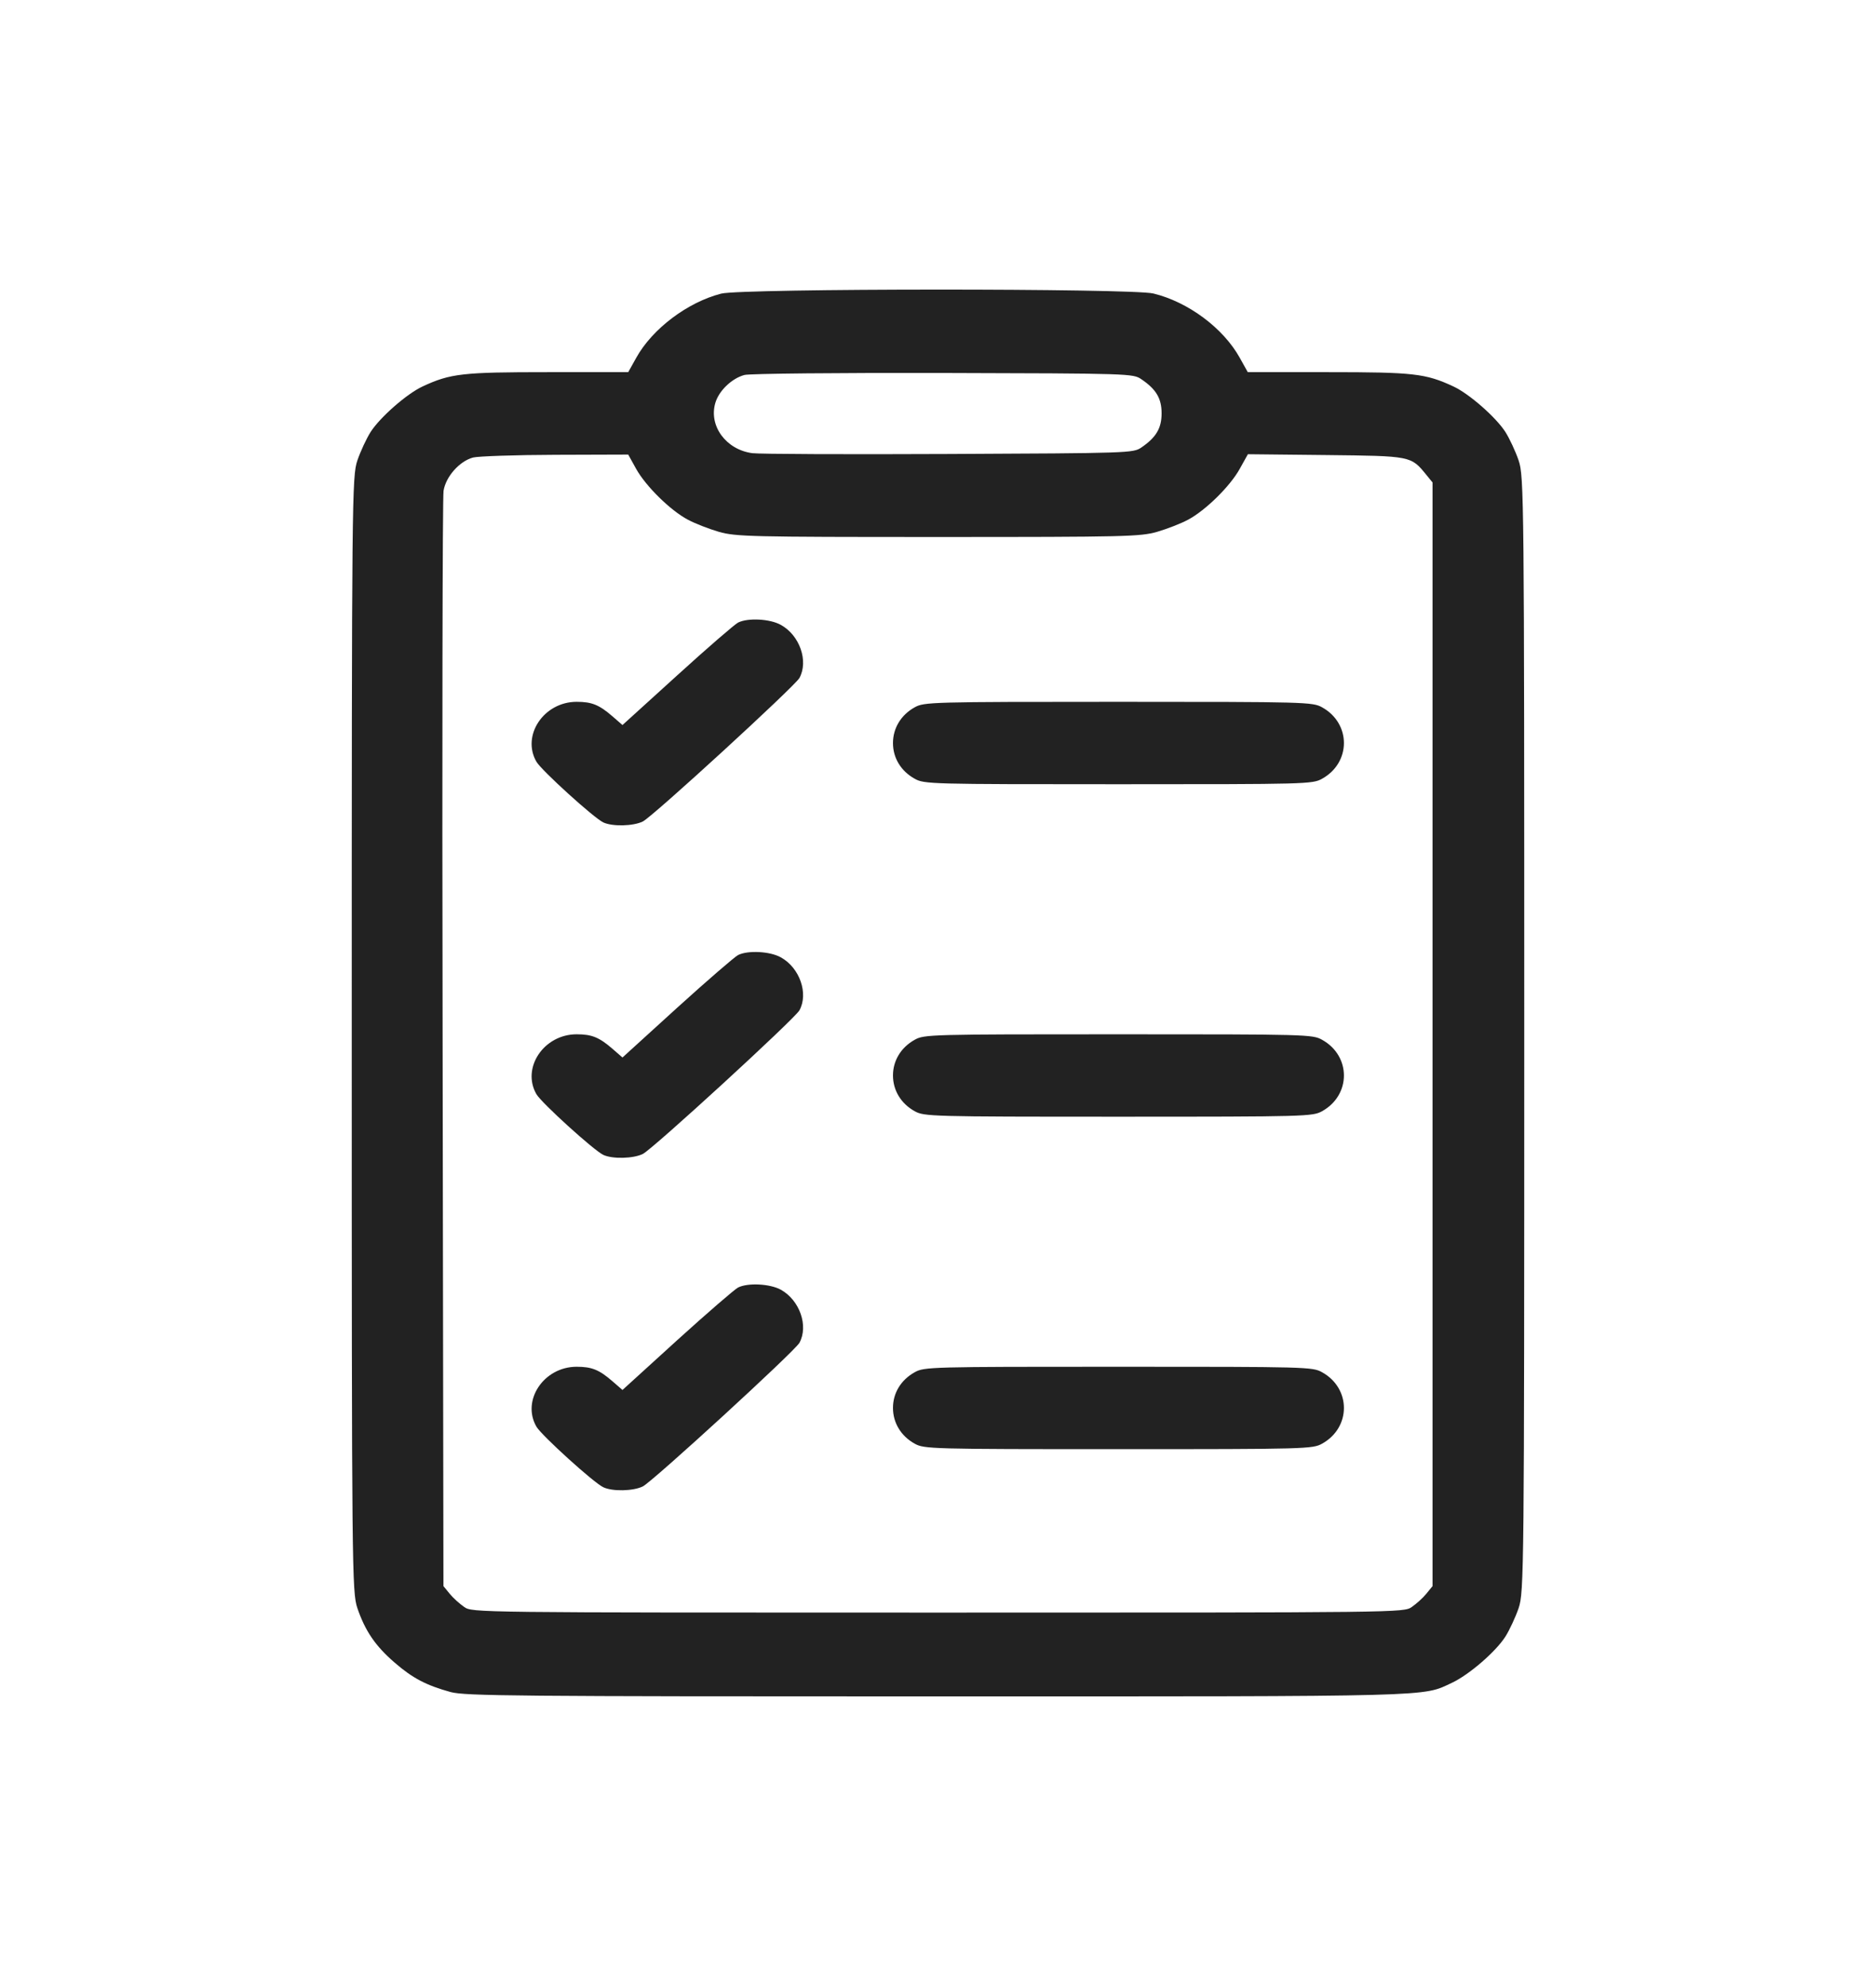 <svg width="17" height="18" viewBox="0 0 16 16" fill="none" xmlns="http://www.w3.org/2000/svg">
<path fill-rule="evenodd" clip-rule="evenodd" d="M6.151 2.034C5.865 2.107 5.563 2.334 5.426 2.582L5.358 2.704H4.671C3.945 2.704 3.842 2.715 3.604 2.826C3.47 2.888 3.241 3.089 3.161 3.214C3.126 3.269 3.075 3.378 3.048 3.457C3.002 3.593 3 3.762 3 8.352C3 12.942 3.002 13.11 3.048 13.247C3.115 13.443 3.202 13.57 3.365 13.711C3.519 13.845 3.637 13.906 3.844 13.963C3.97 13.996 4.382 14 7.998 14C12.295 14 12.126 14.004 12.383 13.884C12.528 13.816 12.756 13.62 12.839 13.49C12.874 13.435 12.925 13.325 12.952 13.247C12.998 13.11 13 12.942 13 8.352C13 3.762 12.998 3.593 12.952 3.457C12.925 3.378 12.874 3.269 12.839 3.214C12.759 3.089 12.53 2.888 12.396 2.826C12.158 2.715 12.055 2.704 11.329 2.704H10.642L10.574 2.582C10.434 2.329 10.134 2.105 9.837 2.033C9.652 1.988 6.33 1.989 6.151 2.034ZM9.734 2.764C9.861 2.85 9.907 2.928 9.907 3.055C9.907 3.182 9.861 3.26 9.734 3.347C9.664 3.394 9.632 3.395 8.094 3.402C7.232 3.406 6.476 3.403 6.416 3.395C6.192 3.365 6.043 3.162 6.101 2.966C6.131 2.863 6.241 2.757 6.349 2.728C6.39 2.716 7.152 2.709 8.043 2.711C9.636 2.715 9.664 2.716 9.734 2.764ZM5.425 3.528C5.507 3.676 5.717 3.883 5.866 3.962C5.927 3.995 6.046 4.041 6.131 4.066C6.277 4.107 6.394 4.11 8 4.11C9.606 4.11 9.723 4.107 9.869 4.066C9.954 4.041 10.073 3.995 10.134 3.962C10.283 3.882 10.493 3.676 10.575 3.526L10.643 3.404L11.307 3.411C12.038 3.419 12.033 3.418 12.165 3.58L12.218 3.645V8.352V13.059L12.165 13.124C12.136 13.16 12.08 13.21 12.041 13.237C11.971 13.285 11.97 13.285 8 13.285C4.03 13.285 4.029 13.285 3.959 13.237C3.92 13.21 3.864 13.16 3.835 13.124L3.782 13.059L3.775 8.438C3.77 5.896 3.774 3.772 3.783 3.716C3.802 3.595 3.919 3.463 4.035 3.432C4.079 3.421 4.395 3.41 4.737 3.409L5.358 3.407L5.425 3.528ZM6.295 4.84C6.267 4.854 6.033 5.056 5.776 5.29L5.309 5.714L5.225 5.641C5.11 5.541 5.047 5.516 4.918 5.516C4.638 5.516 4.446 5.803 4.575 6.027C4.619 6.102 5.065 6.507 5.146 6.545C5.224 6.581 5.4 6.577 5.482 6.537C5.565 6.497 6.777 5.385 6.818 5.313C6.897 5.169 6.821 4.949 6.66 4.86C6.568 4.808 6.379 4.798 6.295 4.84ZM7.801 5.563C7.684 5.628 7.616 5.741 7.616 5.868C7.616 5.995 7.684 6.107 7.801 6.172C7.882 6.218 7.933 6.219 9.538 6.219C11.144 6.219 11.195 6.218 11.276 6.172C11.524 6.034 11.524 5.701 11.276 5.563C11.195 5.518 11.144 5.516 9.538 5.516C7.933 5.516 7.882 5.518 7.801 5.563ZM6.295 7.676C6.267 7.69 6.033 7.892 5.776 8.125L5.309 8.55L5.225 8.477C5.11 8.377 5.047 8.352 4.918 8.352C4.638 8.352 4.446 8.639 4.575 8.863C4.619 8.938 5.065 9.343 5.146 9.381C5.224 9.417 5.4 9.413 5.482 9.373C5.565 9.333 6.777 8.221 6.818 8.148C6.897 8.005 6.821 7.785 6.66 7.696C6.568 7.644 6.379 7.634 6.295 7.676ZM7.801 8.399C7.684 8.464 7.616 8.577 7.616 8.703C7.616 8.83 7.684 8.943 7.801 9.008C7.882 9.053 7.933 9.055 9.538 9.055C11.144 9.055 11.195 9.053 11.276 9.008C11.524 8.87 11.524 8.537 11.276 8.399C11.195 8.353 11.144 8.352 9.538 8.352C7.933 8.352 7.882 8.353 7.801 8.399ZM6.295 10.512C6.267 10.526 6.033 10.728 5.776 10.961L5.309 11.386L5.225 11.313C5.11 11.213 5.047 11.188 4.918 11.188C4.638 11.188 4.446 11.475 4.575 11.699C4.619 11.774 5.065 12.179 5.146 12.216C5.224 12.253 5.4 12.249 5.482 12.209C5.565 12.168 6.777 11.057 6.818 10.984C6.897 10.84 6.821 10.621 6.66 10.531C6.568 10.48 6.379 10.47 6.295 10.512ZM7.801 11.235C7.684 11.3 7.616 11.412 7.616 11.539C7.616 11.666 7.684 11.779 7.801 11.844C7.882 11.889 7.933 11.891 9.538 11.891C11.144 11.891 11.195 11.889 11.276 11.844C11.524 11.706 11.524 11.373 11.276 11.235C11.195 11.189 11.144 11.188 9.538 11.188C7.933 11.188 7.882 11.189 7.801 11.235Z" fill="#222222"/>
</svg>
